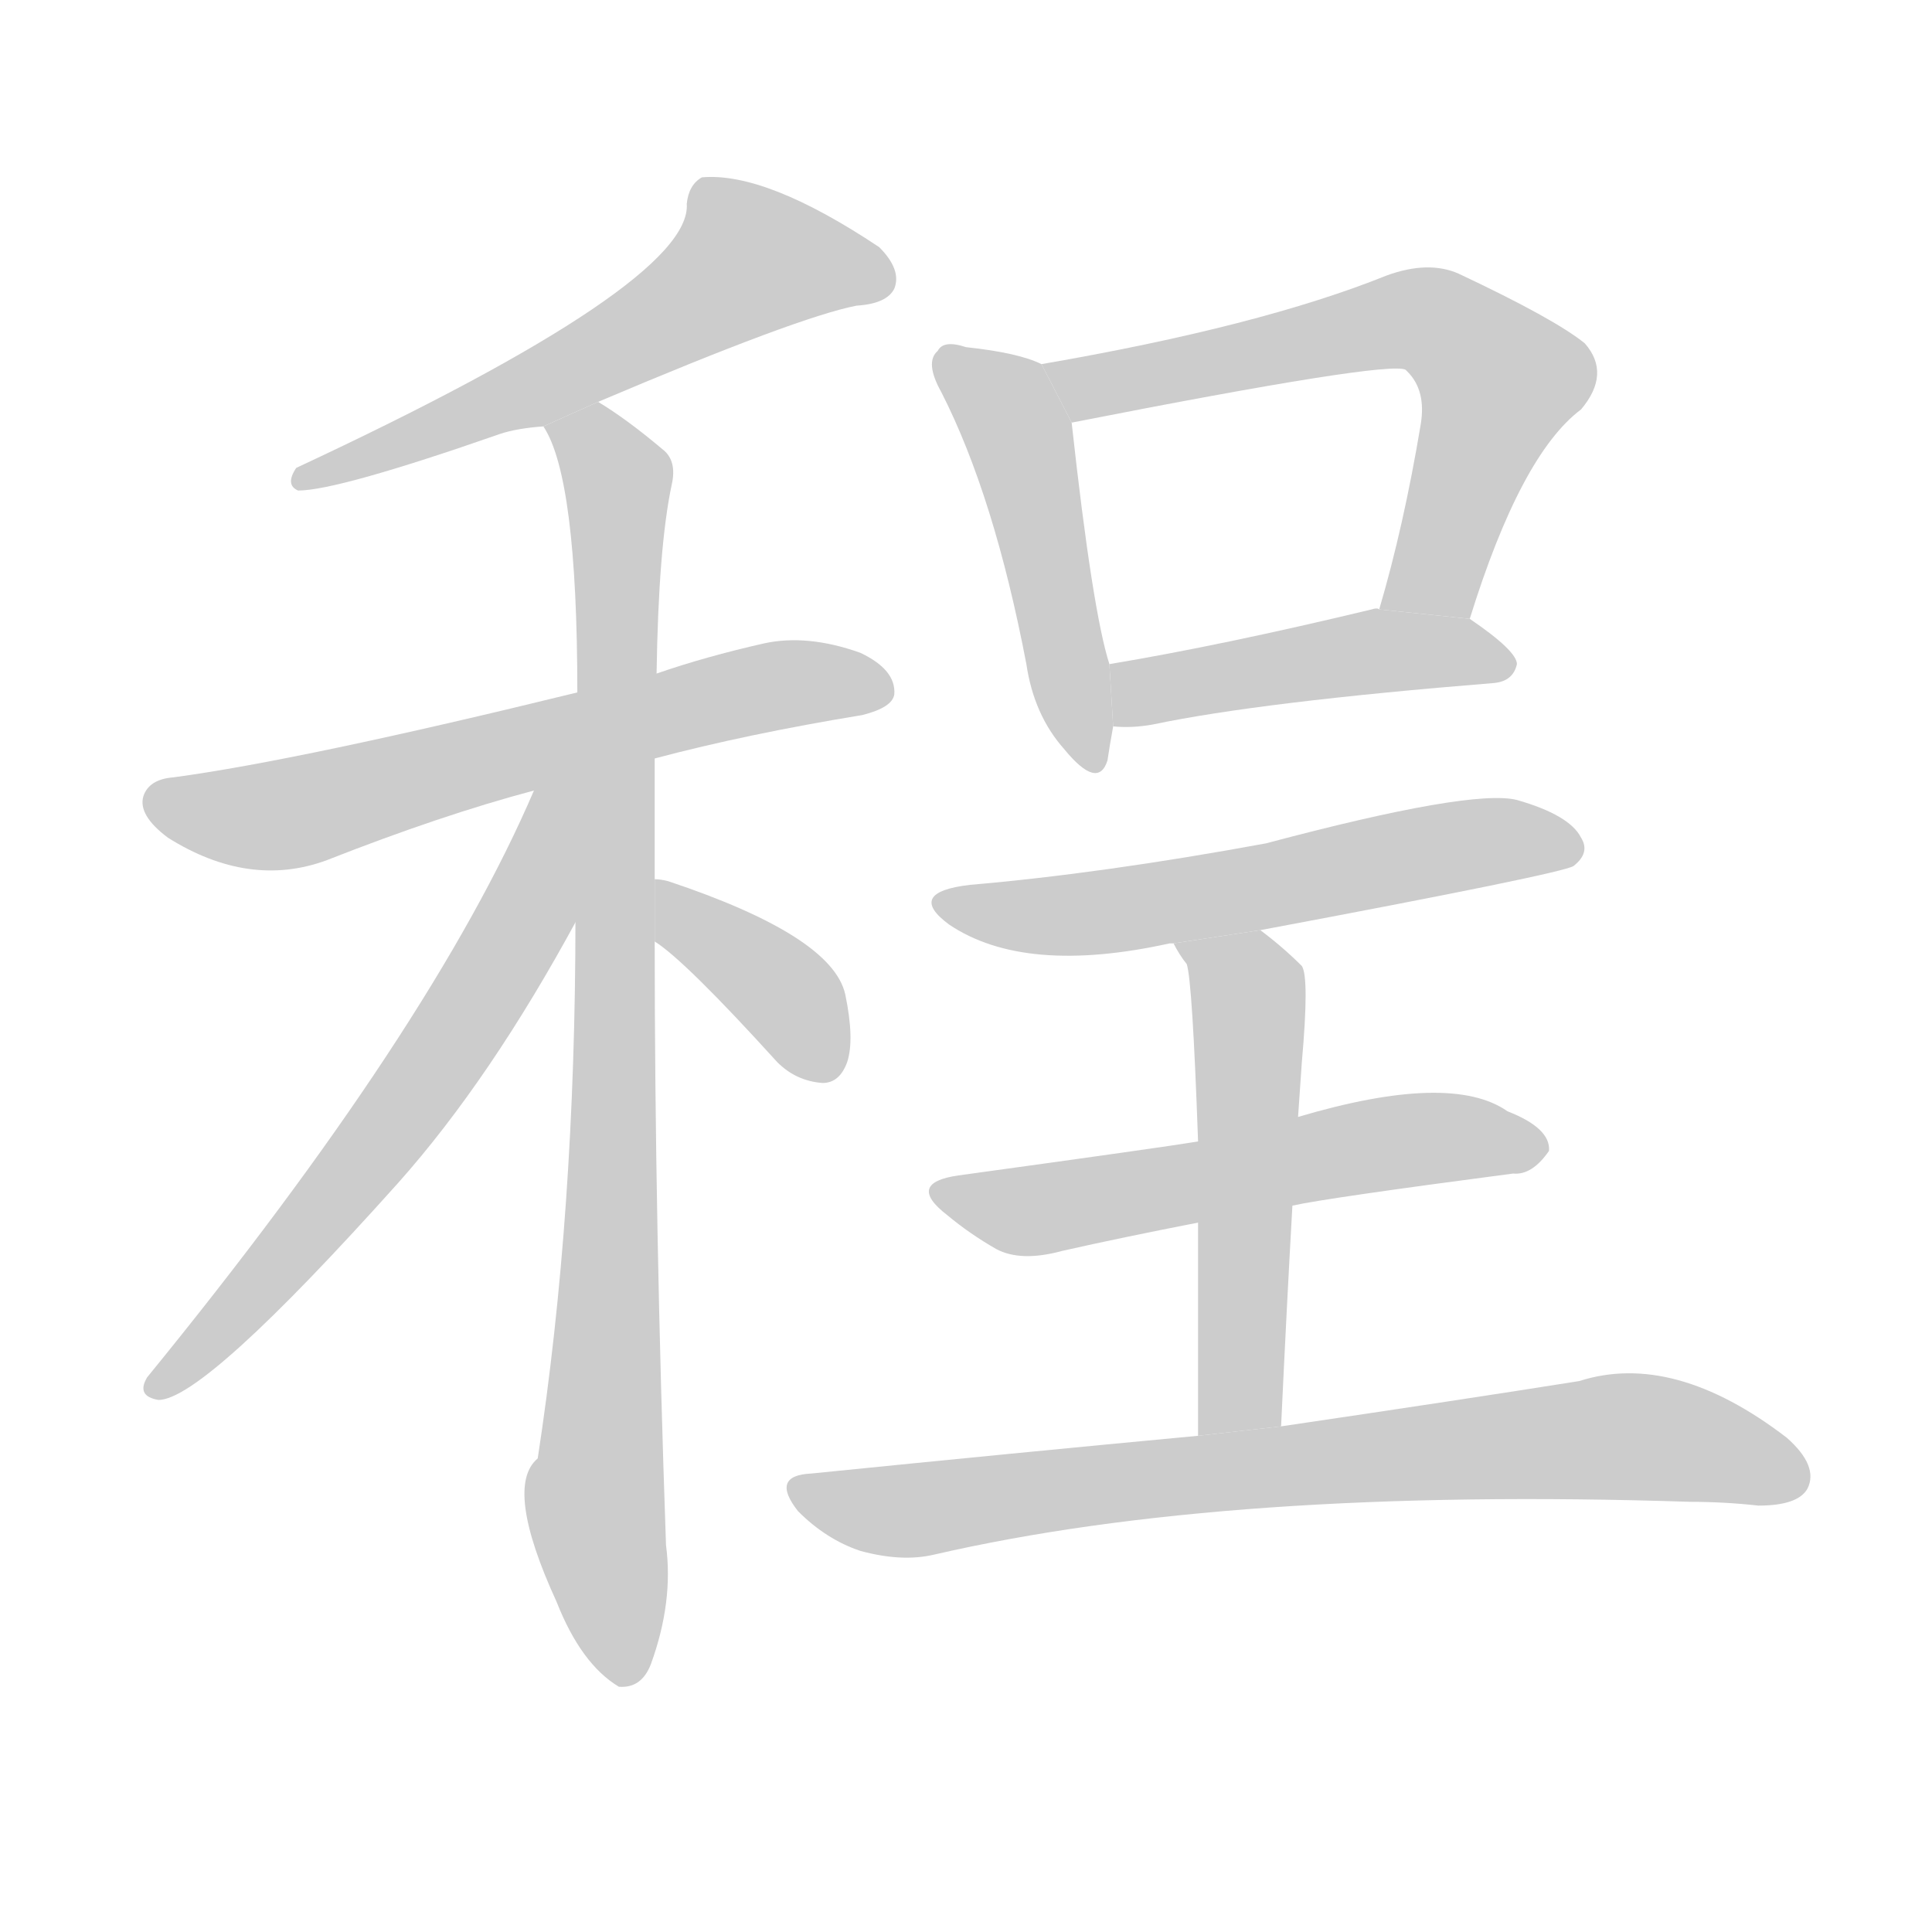 <!--
AnimCJK 2016-2017 Copyright Francois Mizessyn, https://github.com/parsimonhi/animCJK
Derived from:
    MakeMeAHanzi project - https://github.com/skishore/makemeahanzi
    Arphic PL KaitiM GB - https://apps.ubuntu.com/cat/applications/precise/fonts-arphic-gkai00mp/
    Arphic PL UKai - https://apps.ubuntu.com/cat/applications/fonts-arphic-ukai/
You can redistribute and/or modify this file under the terms of the Arphic Public License
as published by Arphic Technology Co., Ltd.
You should have received a copy of this license (the directory "APL") along with this file;
if not, see http://ftp.gnu.org/non-gnu/chinese-fonts-truetype/LICENSE.
-->
<svg id="z31243" class="acjk" version="1.1" viewBox="0 0 1024 1024" xmlns="http://www.w3.org/2000/svg" xmlns:xlink="http://www.w3.org/1999/xlink">
<style>
<![CDATA[
@keyframes z31243k {
	from {
		stroke:#c00;
		stroke-dashoffset:3334;
	}
	75% {
		stroke:#c00;
		stroke-dashoffset:0;
	}
	to {
		stroke:#000;
	}
}
#z31243 path[clip-path] {
	animation:z31243k 1s linear both;
	stroke-dasharray:3334;
	stroke-width:128;
	stroke-linecap:round;
	fill:none;
}
#z31243 path[clip-path="url(#z31243c1)"] {animation-delay:1s;}
#z31243 path[clip-path="url(#z31243c2)"] {animation-delay:2s;}
#z31243 path[clip-path="url(#z31243c3)"] {animation-delay:3s;}
#z31243 path[clip-path="url(#z31243c4)"] {animation-delay:4s;}
#z31243 path[clip-path="url(#z31243c5)"] {animation-delay:5s;}
#z31243 path[clip-path="url(#z31243c6)"] {animation-delay:6s;}
#z31243 path[clip-path="url(#z31243c7)"] {animation-delay:7s;}
#z31243 path[clip-path="url(#z31243c8)"] {animation-delay:8s;}
#z31243 path[clip-path="url(#z31243c9)"] {animation-delay:9s;}
#z31243 path[clip-path="url(#z31243c10)"] {animation-delay:10s;}
#z31243 path[clip-path="url(#z31243c11)"] {animation-delay:11s;}
#z31243 path[clip-path="url(#z31243c12)"] {animation-delay:12s;}
#z31243 path {fill:#ccc;}
]]>
</style>
<path id="z31243d1" d="M317 213Q423 168 454 162Q470 161 474 153Q478 143 466 131Q406 91 372 94Q365 98 364 108Q367 150 157 248Q151 257 158 260Q179 260 265 230Q274 227 288 226L317 213 Z"/>
<path id="z31243d2" d="M347 402Q396 389 457 379Q473 375 474 368Q475 355 456 346Q428 336 405 341Q374 348 348 357L306 367Q159 403 92 412Q79 413 76 422Q73 432 89 444Q132 471 173 456Q234 432 283 419L347 402 Z"/>
<path id="z31243d3" d="M347 466Q347 435 347 402L348 357Q349 290 356 257Q359 244 351 238Q332 222 317 213L288 226Q306 253 306 367L305 487Q305 643 285 773Q267 788 295 849Q308 882 328 894Q340 895 345 882Q357 849 353 819Q347 647 347 499L347 466 Z"/>
<path id="z31243d4" d="M283 419Q229 545 78 730Q72 740 84 742Q108 742 211 627Q260 572 306 487L306 412L283 418 Z"/>
<path id="z31243d5" d="M347 499Q363 509 412 563Q422 573 436 574Q445 574 449 563Q453 551 448 527Q441 496 354 467Q350 466 347 466L347 499 Z"/>
<path id="z31243d6" d="M552 193Q540 187 512 184Q500 180 497 186Q490 192 499 208Q527 263 544 352Q548 379 564 397Q582 419 587 403Q588 396 590 385L588 352Q579 324 568 224L552 193 Z"/>
<path id="z31243d7" d="M779 328Q806 241 838 217Q854 198 840 182Q824 169 773 145Q757 138 735 146Q668 173 552 193L568 224Q736 191 745 196L746 197Q756 207 753 225Q744 279 731 323L779 328 Z"/>
<path id="z31243d8" d="M590 385Q600 386 611 384Q668 372 792 362Q802 361 804 352Q804 345 779 328L731 323Q730 322 727 323Q648 342 588 352L590 385 Z"/>
<path id="z31243d9" d="M668 493Q828 463 834 459Q843 452 838 444Q832 432 804 424Q780 418 671 447Q584 463 514 469Q480 473 503 490Q543 517 620 500L622 500L668 493 Z"/>
<path id="z31243d10" d="M685 639Q703 635 802 622Q812 623 821 610Q822 598 799 589Q769 568 688 592L635 605Q617 608 508 623Q480 627 502 644Q514 654 528 662Q541 669 563 663Q594 656 635 648L685 639 Z"/>
<path id="z31243d11" d="M679 756Q682 692 685 639L688 592Q689 577 690 563Q694 518 690 512Q680 502 668 493L622 500Q625 506 629 511Q632 520 635 605L635 648Q635 693 635 761L679 756 Z"/>
<path id="z31243d12" d="M635 761Q539 770 430 781Q408 782 423 801Q438 816 456 822Q478 828 495 824Q651 788 896 796Q914 796 932 798Q953 798 958 789Q964 777 947 762Q887 716 837 732Q774 742 679 756L635 761 Z"/>
<defs>
	<clipPath id="z31243c1"><use xlink:href="#z31243d1"/></clipPath>
	<clipPath id="z31243c2"><use xlink:href="#z31243d2"/></clipPath>
	<clipPath id="z31243c3"><use xlink:href="#z31243d3"/></clipPath>
	<clipPath id="z31243c4"><use xlink:href="#z31243d4"/></clipPath>
	<clipPath id="z31243c5"><use xlink:href="#z31243d5"/></clipPath>
	<clipPath id="z31243c6"><use xlink:href="#z31243d6"/></clipPath>
	<clipPath id="z31243c7"><use xlink:href="#z31243d7"/></clipPath>
	<clipPath id="z31243c8"><use xlink:href="#z31243d8"/></clipPath>
	<clipPath id="z31243c9"><use xlink:href="#z31243d9"/></clipPath>
	<clipPath id="z31243c10"><use xlink:href="#z31243d10"/></clipPath>
	<clipPath id="z31243c11"><use xlink:href="#z31243d11"/></clipPath>
	<clipPath id="z31243c12"><use xlink:href="#z31243d12"/></clipPath>
</defs>
<path pathLength="3333" clip-path="url(#z31243c1)" d="M471 149L381 139L302 197L162 253"/>
<path pathLength="3333" clip-path="url(#z31243c2)" d="M81 425L153 431L469 362"/>
<path pathLength="3333" clip-path="url(#z31243c3)" d="M296 229L328 255L315 801L332 889"/>
<path pathLength="3333" clip-path="url(#z31243c4)" d="M302 421L215 586L84 737"/>
<path pathLength="3333" clip-path="url(#z31243c5)" d="M352 472L440 565"/>
<path pathLength="3333" clip-path="url(#z31243c6)" d="M501 190L541 232L577 402"/>
<path pathLength="3333" clip-path="url(#z31243c7)" d="M562 196L774 178L799 211L742 323"/>
<path pathLength="3333" clip-path="url(#z31243c8)" d="M595 377L799 348"/>
<path pathLength="3333" clip-path="url(#z31243c9)" d="M501 478L834 445"/>
<path pathLength="3333" clip-path="url(#z31243c10)" d="M500 631L555 641L814 602"/>
<path pathLength="3333" clip-path="url(#z31243c11)" d="M633 506L662 535L653 758"/>
<path pathLength="3333" clip-path="url(#z31243c12)" d="M423 788L480 801L859 761L954 787"/>
</svg>